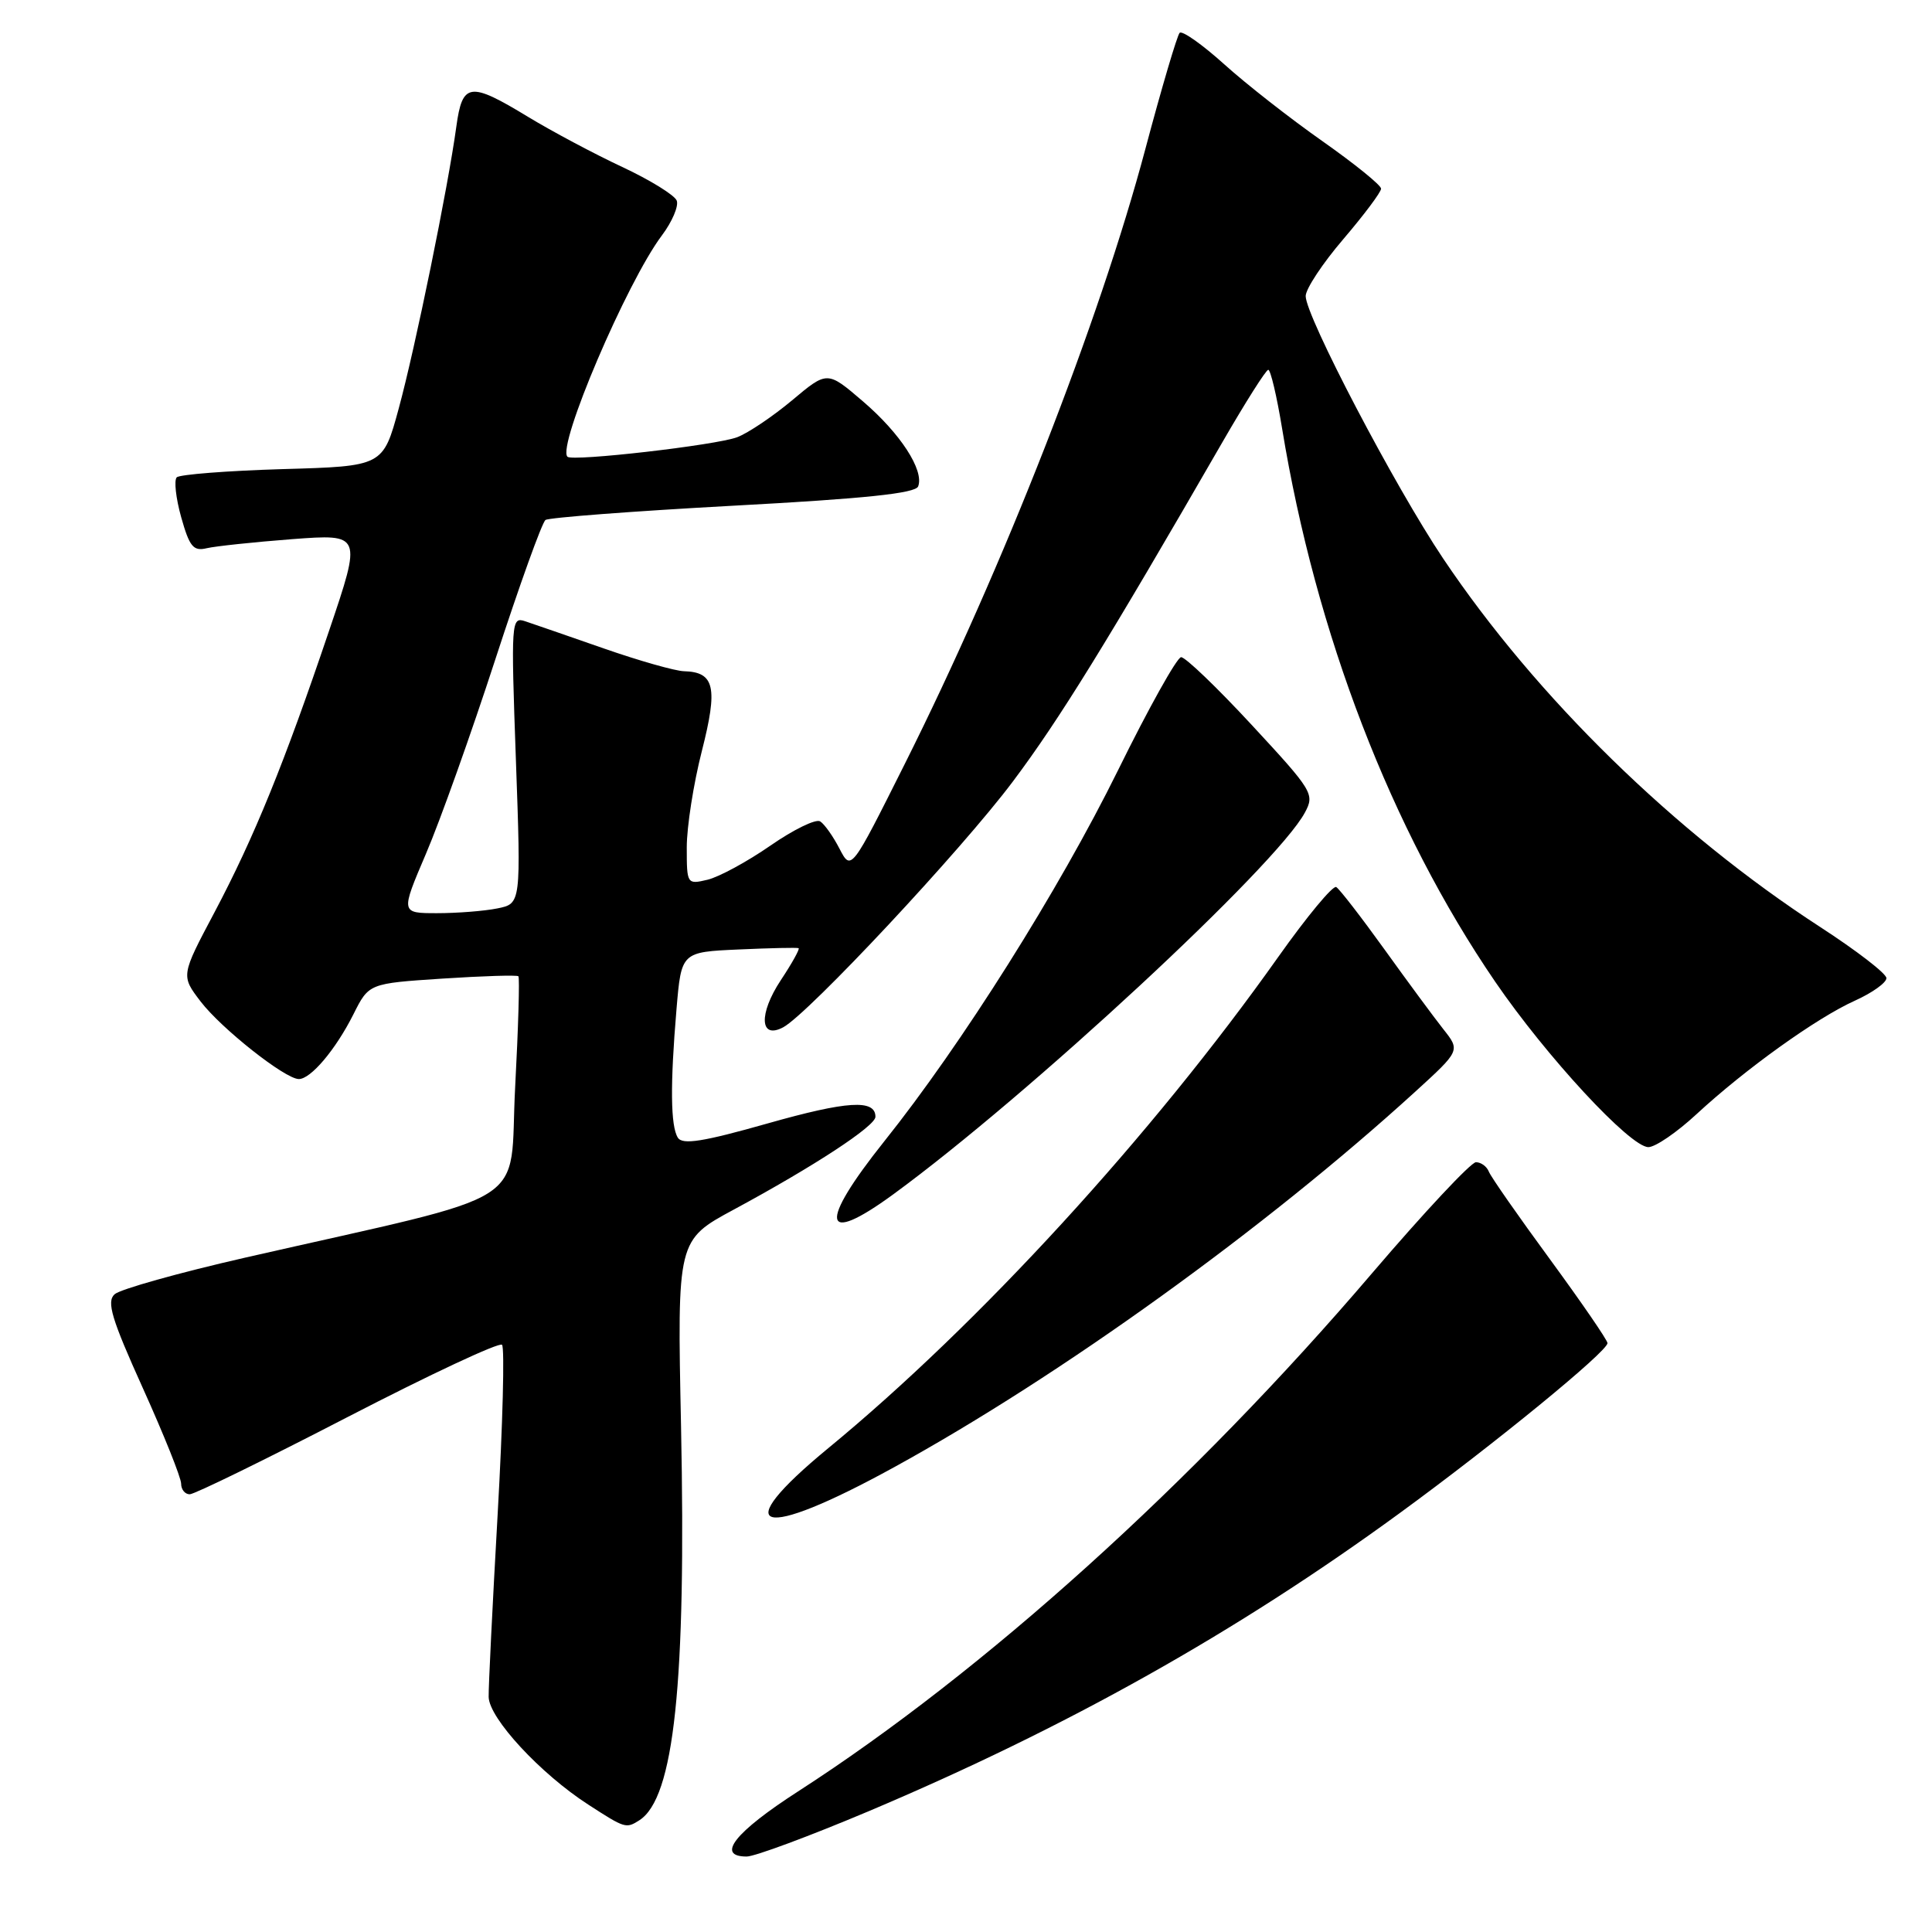 <?xml version="1.0" encoding="UTF-8" standalone="no"?>
<!DOCTYPE svg PUBLIC "-//W3C//DTD SVG 1.1//EN" "http://www.w3.org/Graphics/SVG/1.1/DTD/svg11.dtd" >
<svg xmlns="http://www.w3.org/2000/svg" xmlns:xlink="http://www.w3.org/1999/xlink" version="1.1" viewBox="0 0 256 256">
 <g >
 <path fill="currentColor"
d=" M 115.12 239.99 C 141.37 228.89 163.85 216.28 185.42 200.53 C 198.06 191.31 213.00 179.08 213.00 177.97 C 213.00 177.58 209.57 172.59 205.39 166.88 C 201.20 161.17 197.55 155.94 197.28 155.25 C 197.01 154.56 196.24 154.00 195.57 154.00 C 194.91 154.00 188.70 160.64 181.77 168.75 C 158.13 196.45 130.42 221.46 105.75 237.37 C 97.36 242.78 94.82 246.00 98.94 246.00 C 100.01 246.00 107.29 243.29 115.12 239.99 Z  M 84.71 241.20 C 89.33 238.26 90.94 223.07 90.24 188.91 C 89.73 164.32 89.73 164.32 97.26 160.26 C 107.86 154.54 116.00 149.21 116.00 147.98 C 116.00 145.64 112.27 145.87 101.72 148.86 C 93.15 151.29 90.44 151.72 89.82 150.75 C 88.85 149.22 88.79 143.74 89.64 133.72 C 90.28 126.15 90.28 126.15 97.89 125.81 C 102.08 125.62 105.65 125.54 105.82 125.64 C 106.00 125.74 104.94 127.65 103.46 129.88 C 100.50 134.36 100.67 137.78 103.78 136.12 C 107.12 134.33 127.45 112.58 134.22 103.54 C 140.35 95.37 146.72 85.05 162.00 58.55 C 165.03 53.30 167.75 49.01 168.05 49.00 C 168.36 49.00 169.18 52.49 169.88 56.75 C 174.35 84.00 184.34 109.92 198.11 130.07 C 204.92 140.02 216.01 152.00 218.42 152.00 C 219.34 152.00 222.20 150.04 224.79 147.64 C 231.28 141.64 240.71 134.88 245.77 132.60 C 248.10 131.55 249.98 130.20 249.96 129.60 C 249.94 128.99 246.00 125.96 241.21 122.85 C 221.92 110.34 203.55 92.38 191.22 74.00 C 184.81 64.44 173.00 41.88 173.01 39.23 C 173.01 38.28 175.26 34.88 178.01 31.67 C 180.75 28.46 183.00 25.46 183.00 25.00 C 183.00 24.54 179.51 21.72 175.25 18.72 C 170.99 15.73 165.12 11.14 162.21 8.51 C 159.30 5.89 156.65 4.02 156.31 4.35 C 155.98 4.69 153.93 11.61 151.77 19.73 C 145.68 42.61 132.95 75.15 119.87 101.26 C 112.78 115.42 112.78 115.42 111.24 112.46 C 110.40 110.83 109.25 109.20 108.68 108.84 C 108.12 108.47 105.15 109.92 102.08 112.05 C 99.01 114.18 95.26 116.21 93.75 116.57 C 91.03 117.21 91.00 117.16 91.00 112.27 C 91.00 109.55 91.90 103.81 93.00 99.51 C 95.15 91.08 94.70 89.05 90.63 88.94 C 89.46 88.91 84.67 87.55 80.00 85.92 C 75.33 84.29 70.64 82.67 69.59 82.32 C 67.74 81.70 67.70 82.27 68.36 100.71 C 69.04 119.74 69.04 119.74 65.90 120.37 C 64.17 120.72 60.57 121.00 57.91 121.00 C 53.08 121.00 53.08 121.00 56.44 113.13 C 58.30 108.80 62.43 97.22 65.63 87.38 C 68.83 77.55 71.82 69.23 72.28 68.90 C 72.74 68.58 83.93 67.73 97.15 67.01 C 114.65 66.07 121.30 65.37 121.66 64.45 C 122.48 62.31 119.29 57.41 114.33 53.17 C 109.62 49.13 109.62 49.13 104.96 53.04 C 102.40 55.18 99.13 57.38 97.69 57.93 C 94.91 58.99 75.85 61.18 75.19 60.52 C 73.78 59.11 83.05 37.39 87.70 31.20 C 89.06 29.39 89.95 27.31 89.67 26.58 C 89.39 25.86 86.14 23.85 82.44 22.12 C 78.74 20.39 73.13 17.40 69.98 15.49 C 62.25 10.79 61.27 10.92 60.47 16.75 C 59.37 24.83 55.02 46.11 52.83 54.14 C 50.75 61.78 50.75 61.78 37.43 62.16 C 30.11 62.38 23.80 62.87 23.42 63.25 C 23.04 63.63 23.30 66.01 24.01 68.54 C 25.11 72.45 25.62 73.07 27.40 72.64 C 28.55 72.37 33.65 71.83 38.72 71.44 C 47.95 70.75 47.95 70.75 43.59 83.62 C 37.68 101.12 33.68 110.95 28.42 120.89 C 23.97 129.28 23.97 129.28 26.58 132.70 C 29.32 136.28 37.72 142.93 39.58 142.98 C 41.16 143.01 44.48 139.08 46.83 134.40 C 48.88 130.31 48.88 130.31 58.62 129.67 C 63.98 129.32 68.51 129.18 68.69 129.36 C 68.87 129.54 68.68 136.16 68.26 144.07 C 67.40 160.31 71.44 157.76 32.50 166.64 C 23.70 168.65 15.91 170.83 15.18 171.50 C 14.10 172.49 14.78 174.75 18.93 183.94 C 21.72 190.12 24.00 195.81 24.00 196.59 C 24.00 197.37 24.51 198.00 25.14 198.00 C 25.77 198.00 35.19 193.39 46.07 187.76 C 56.96 182.13 66.16 177.82 66.52 178.19 C 66.88 178.55 66.62 188.67 65.94 200.67 C 65.26 212.68 64.72 223.56 64.75 224.86 C 64.81 227.68 71.61 235.03 77.95 239.12 C 82.82 242.27 82.95 242.32 84.71 241.20 Z  M 118.50 194.40 C 140.60 182.26 167.67 162.75 187.50 144.68 C 193.50 139.21 193.50 139.21 191.24 136.36 C 190.00 134.79 186.48 130.02 183.42 125.76 C 180.36 121.51 177.50 117.81 177.06 117.54 C 176.63 117.27 173.18 121.43 169.39 126.78 C 152.63 150.45 129.72 175.46 109.75 191.89 C 96.23 203.02 100.56 204.26 118.50 194.40 Z  M 118.37 158.25 C 136.27 145.17 169.17 114.66 172.91 107.66 C 174.22 105.23 173.95 104.79 165.88 96.08 C 161.27 91.10 157.05 87.05 156.50 87.08 C 155.95 87.11 152.18 93.86 148.13 102.09 C 140.33 117.91 127.45 138.37 117.17 151.23 C 108.39 162.24 108.89 165.18 118.37 158.25 Z "/>
</g>
</svg>